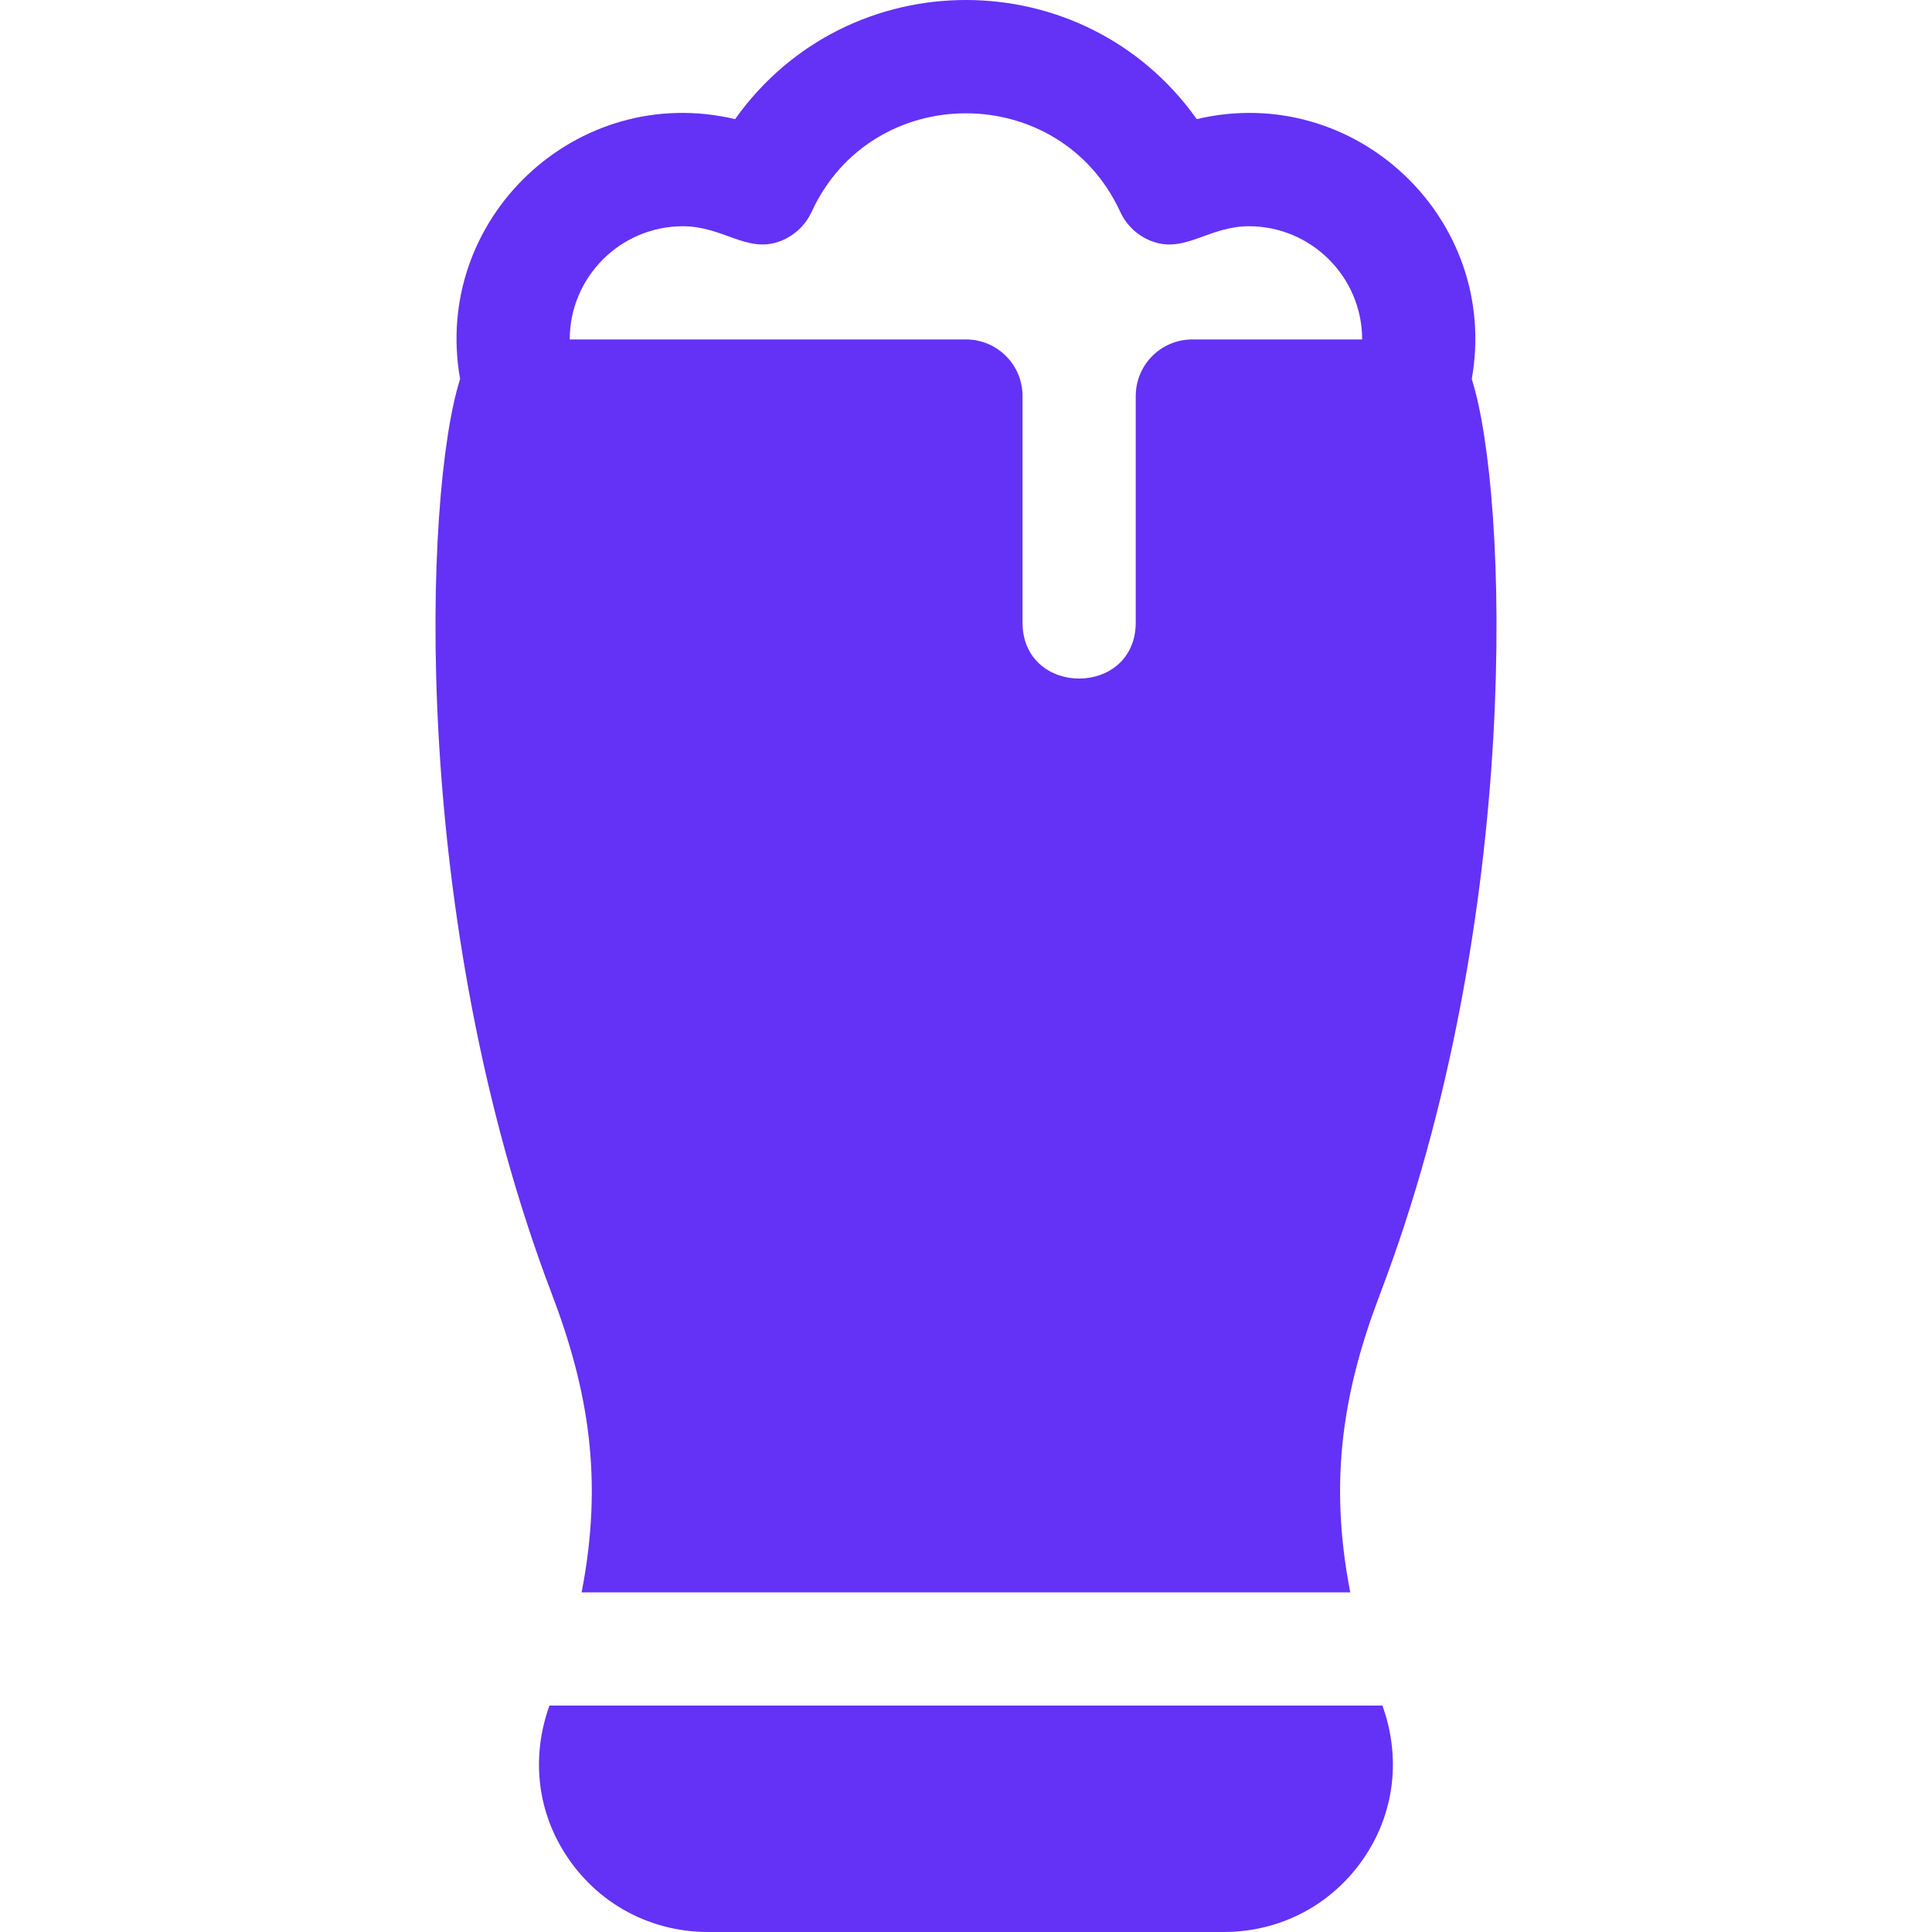 <?xml version="1.0"?>
<svg xmlns="http://www.w3.org/2000/svg" xmlns:xlink="http://www.w3.org/1999/xlink" version="1.1" id="Capa_1" x="0px" y="0px" viewBox="0 0 511.999 511.999" style="enable-background:new 0 0 511.999 511.999;" xml:space="preserve" width="512px" height="512px"><g><g>
	<g>
		<path d="M390.029,100.463c7.54-42.471-30.908-78.81-72.876-68.895c-29.94-42.086-92.397-42.096-122.344,0    c-41.975-9.917-80.415,26.427-72.876,68.895c-9.639,30.003-13.538,143.173,24.331,242.523    c9.629,25.336,13.697,49.012,7.867,79.013h203.701c-5.77-29.689-1.889-53.4,7.866-78.999    C403.695,243.295,399.673,130.481,390.029,100.463z M315.981,89.956c-8.291,0-15,6.709-15,15v60c0,19.828-30,19.828-30,0v-60    c0-8.291-6.709-15-15-15h-105c0.001-16.538,13.463-30,30.001-30c10.587,0,16.797,7.079,25.371,4.102    c3.867-1.333,7.017-4.189,8.73-7.91c16.047-34.854,65.774-34.803,81.797,0c1.714,3.721,4.863,6.577,8.73,7.91    c8.557,2.982,14.758-4.102,25.371-4.102c16.538,0,30,13.462,30,30H315.981z" data-original="#000000" class="active-path" data-old_color="#000000" fill="#6332F6"/>
	</g>
</g><g>
	<g>
		<path d="M366.352,451.999H145.611c-4.462,12.358-3.638,25.895,3.144,37.588c8.145,14.033,22.705,22.412,38.921,22.412h136.611    c16.216,0,30.776-8.379,38.921-22.412C369.99,477.894,370.814,464.357,366.352,451.999z" data-original="#000000" class="active-path" data-old_color="#000000" fill="#6332F6"/>
	</g>
</g></g> </svg>
